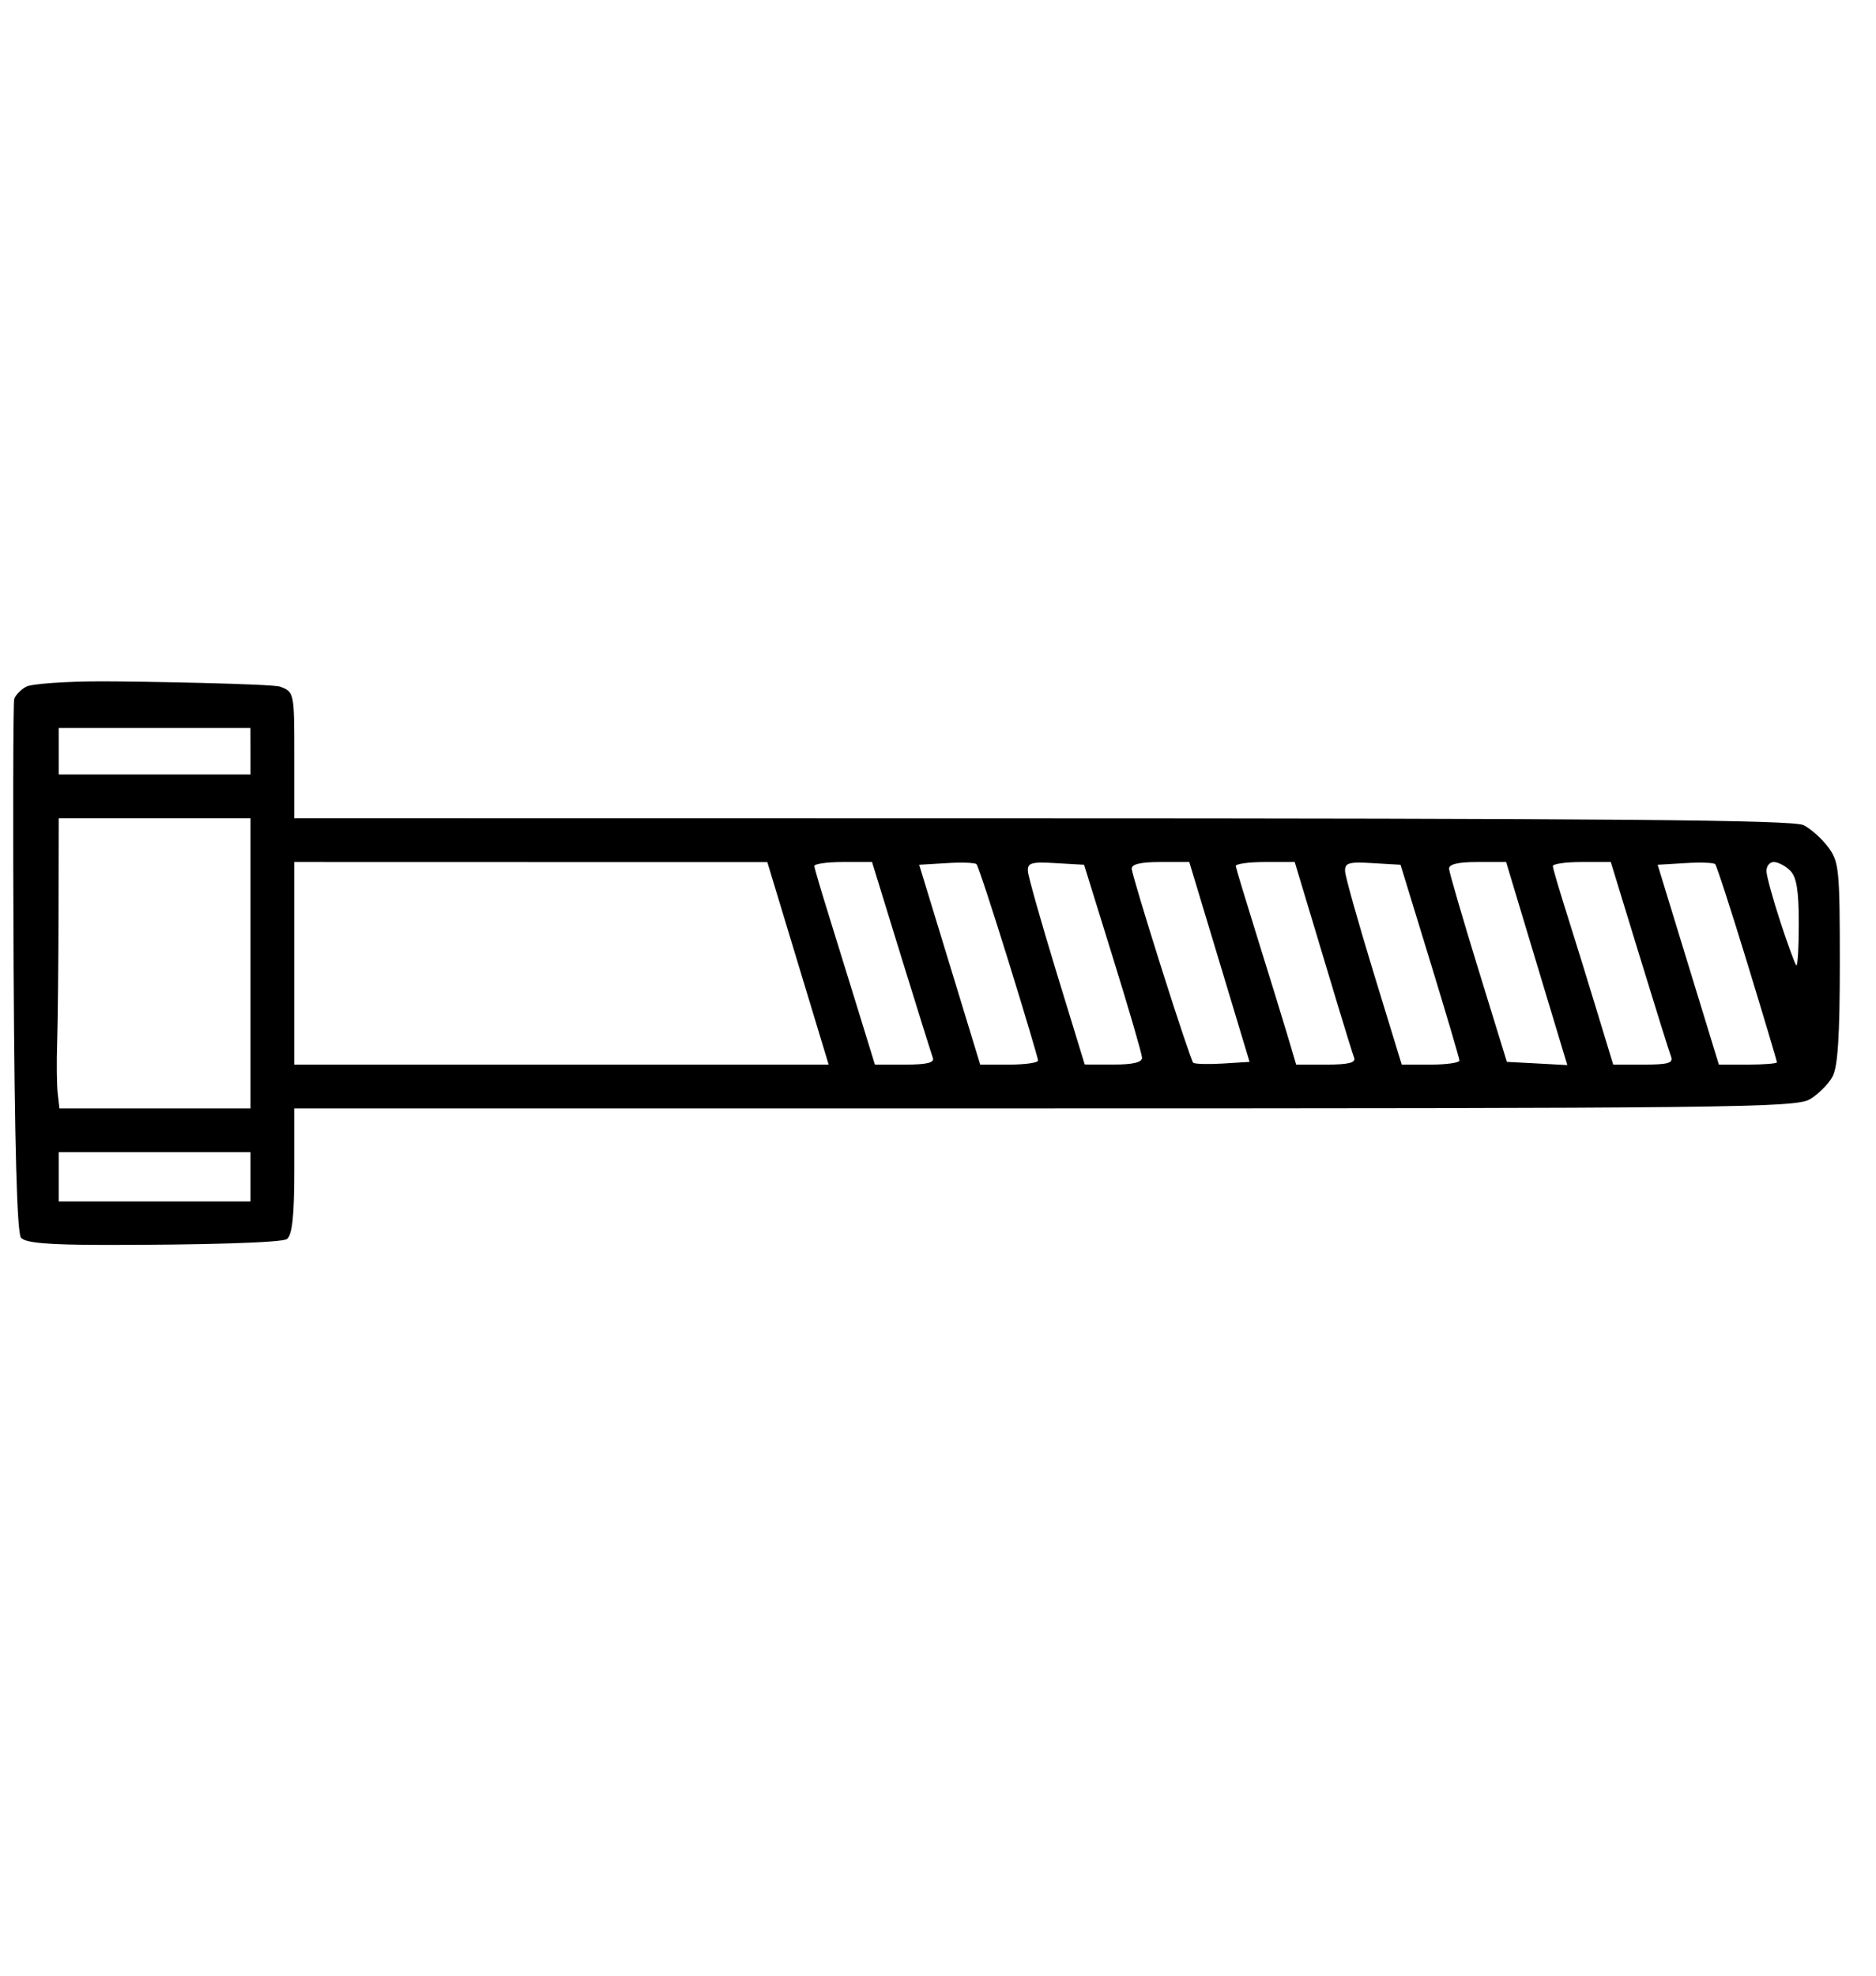 <svg width="38" height="40" viewBox="0 -13 38 40" fill="none" xmlns="http://www.w3.org/2000/svg">
<path fill-rule="evenodd" clip-rule="evenodd" d="M0.425 12.059C0.344 11.961 0.296 10.197 0.276 6.604C0.261 3.684 0.266 1.23 0.288 1.153C0.311 1.075 0.42 0.962 0.53 0.903C0.641 0.844 1.33 0.795 2.062 0.795C2.794 0.795 5.52 0.844 5.676 0.903C5.959 1.011 5.961 1.02 5.961 2.289V3.566L20.115 3.568C32.716 3.569 36.328 3.6 36.536 3.707C36.683 3.782 36.907 3.984 37.035 4.156C37.251 4.447 37.267 4.612 37.267 6.495C37.267 7.967 37.227 8.596 37.12 8.796C37.039 8.947 36.832 9.154 36.66 9.256C36.371 9.426 35.078 9.441 20.154 9.441L5.961 9.441V10.702C5.961 11.614 5.92 11.997 5.814 12.085C5.722 12.161 4.081 12.206 2.105 12.205C0.963 12.203 0.512 12.164 0.425 12.059ZM1.186 5.478L1.19 3.566H2.132H5.074L5.074 6.504V9.441H2.139H1.204L1.169 9.136C1.15 8.968 1.145 8.507 1.158 8.111C1.171 7.714 1.183 6.53 1.186 5.478ZM15.543 4.455L9.752 4.454L5.961 4.453L5.961 6.504V8.554H10.373H16.785L16.164 6.505L15.543 4.455ZM17.075 4.453H17.664L18.253 6.365C18.578 7.417 18.867 8.339 18.895 8.415C18.933 8.516 18.779 8.554 18.335 8.554H17.722L17.389 7.473C17.206 6.879 16.932 5.994 16.78 5.506C16.628 5.018 16.5 4.582 16.494 4.536C16.489 4.49 16.75 4.453 17.075 4.453ZM20.43 6.47C20.103 5.415 19.811 4.527 19.78 4.496C19.749 4.466 19.476 4.456 19.172 4.475L18.619 4.508L19.237 6.531L19.855 8.554H20.442C20.765 8.554 21.028 8.517 21.027 8.471C21.025 8.425 20.757 7.525 20.43 6.47ZM21.383 4.475L21.959 4.508L22.544 6.393C22.866 7.429 23.131 8.339 23.133 8.415C23.135 8.509 22.948 8.554 22.554 8.553L21.972 8.552L21.403 6.696C21.091 5.676 20.829 4.751 20.821 4.641C20.81 4.469 20.887 4.446 21.383 4.475ZM24.09 4.453H23.502C23.1 4.453 22.917 4.497 22.924 4.592C22.929 4.668 23.2 5.57 23.525 6.597C23.85 7.624 24.14 8.487 24.168 8.515C24.196 8.543 24.465 8.551 24.765 8.533L25.311 8.499L24.701 6.476L24.09 4.453ZM25.623 4.453H26.226L26.518 5.423C26.679 5.956 26.938 6.817 27.093 7.335C27.249 7.853 27.4 8.339 27.429 8.415C27.468 8.516 27.313 8.554 26.868 8.554H26.255L26.082 7.972C25.987 7.652 25.714 6.767 25.476 6.005C25.238 5.243 25.038 4.582 25.031 4.536C25.025 4.49 25.291 4.453 25.623 4.453ZM28.369 4.508L27.803 4.475C27.316 4.446 27.238 4.469 27.246 4.641C27.251 4.751 27.512 5.676 27.824 6.697L28.393 8.554H28.979C29.301 8.554 29.563 8.517 29.562 8.471C29.56 8.425 29.291 7.515 28.964 6.448L28.369 4.508ZM29.925 4.453H30.508L31.127 6.509L31.747 8.564L31.135 8.531L30.523 8.499L29.942 6.614C29.623 5.578 29.358 4.668 29.352 4.592C29.346 4.497 29.528 4.453 29.925 4.453ZM32.628 4.453H32.038C31.714 4.453 31.451 4.49 31.454 4.536C31.456 4.582 31.577 4.993 31.722 5.451C31.867 5.908 32.141 6.793 32.331 7.418L32.677 8.554H33.294C33.796 8.554 33.899 8.523 33.847 8.388C33.812 8.297 33.523 7.374 33.206 6.338L32.628 4.453ZM34.742 4.495C34.772 4.526 35.066 5.43 35.395 6.506C35.724 7.582 35.993 8.483 35.993 8.508C35.993 8.533 35.728 8.554 35.405 8.554H34.817L34.197 6.531L33.577 4.508L34.132 4.475C34.437 4.456 34.712 4.465 34.742 4.495ZM36.262 4.627C36.166 4.531 36.016 4.453 35.929 4.453C35.842 4.453 35.776 4.54 35.782 4.647C35.788 4.754 35.915 5.213 36.064 5.668C36.213 6.123 36.358 6.517 36.385 6.545C36.413 6.573 36.436 6.192 36.436 5.699C36.436 5.031 36.392 4.757 36.262 4.627ZM2.132 10.327H5.074V10.826V11.325H2.132H1.19V10.826V10.327H2.132ZM5.073 1.738H2.132H1.19L1.19 2.209L1.19 2.68H2.132H5.074L5.074 2.209L5.073 1.738Z" fill="black"/>
</svg>
